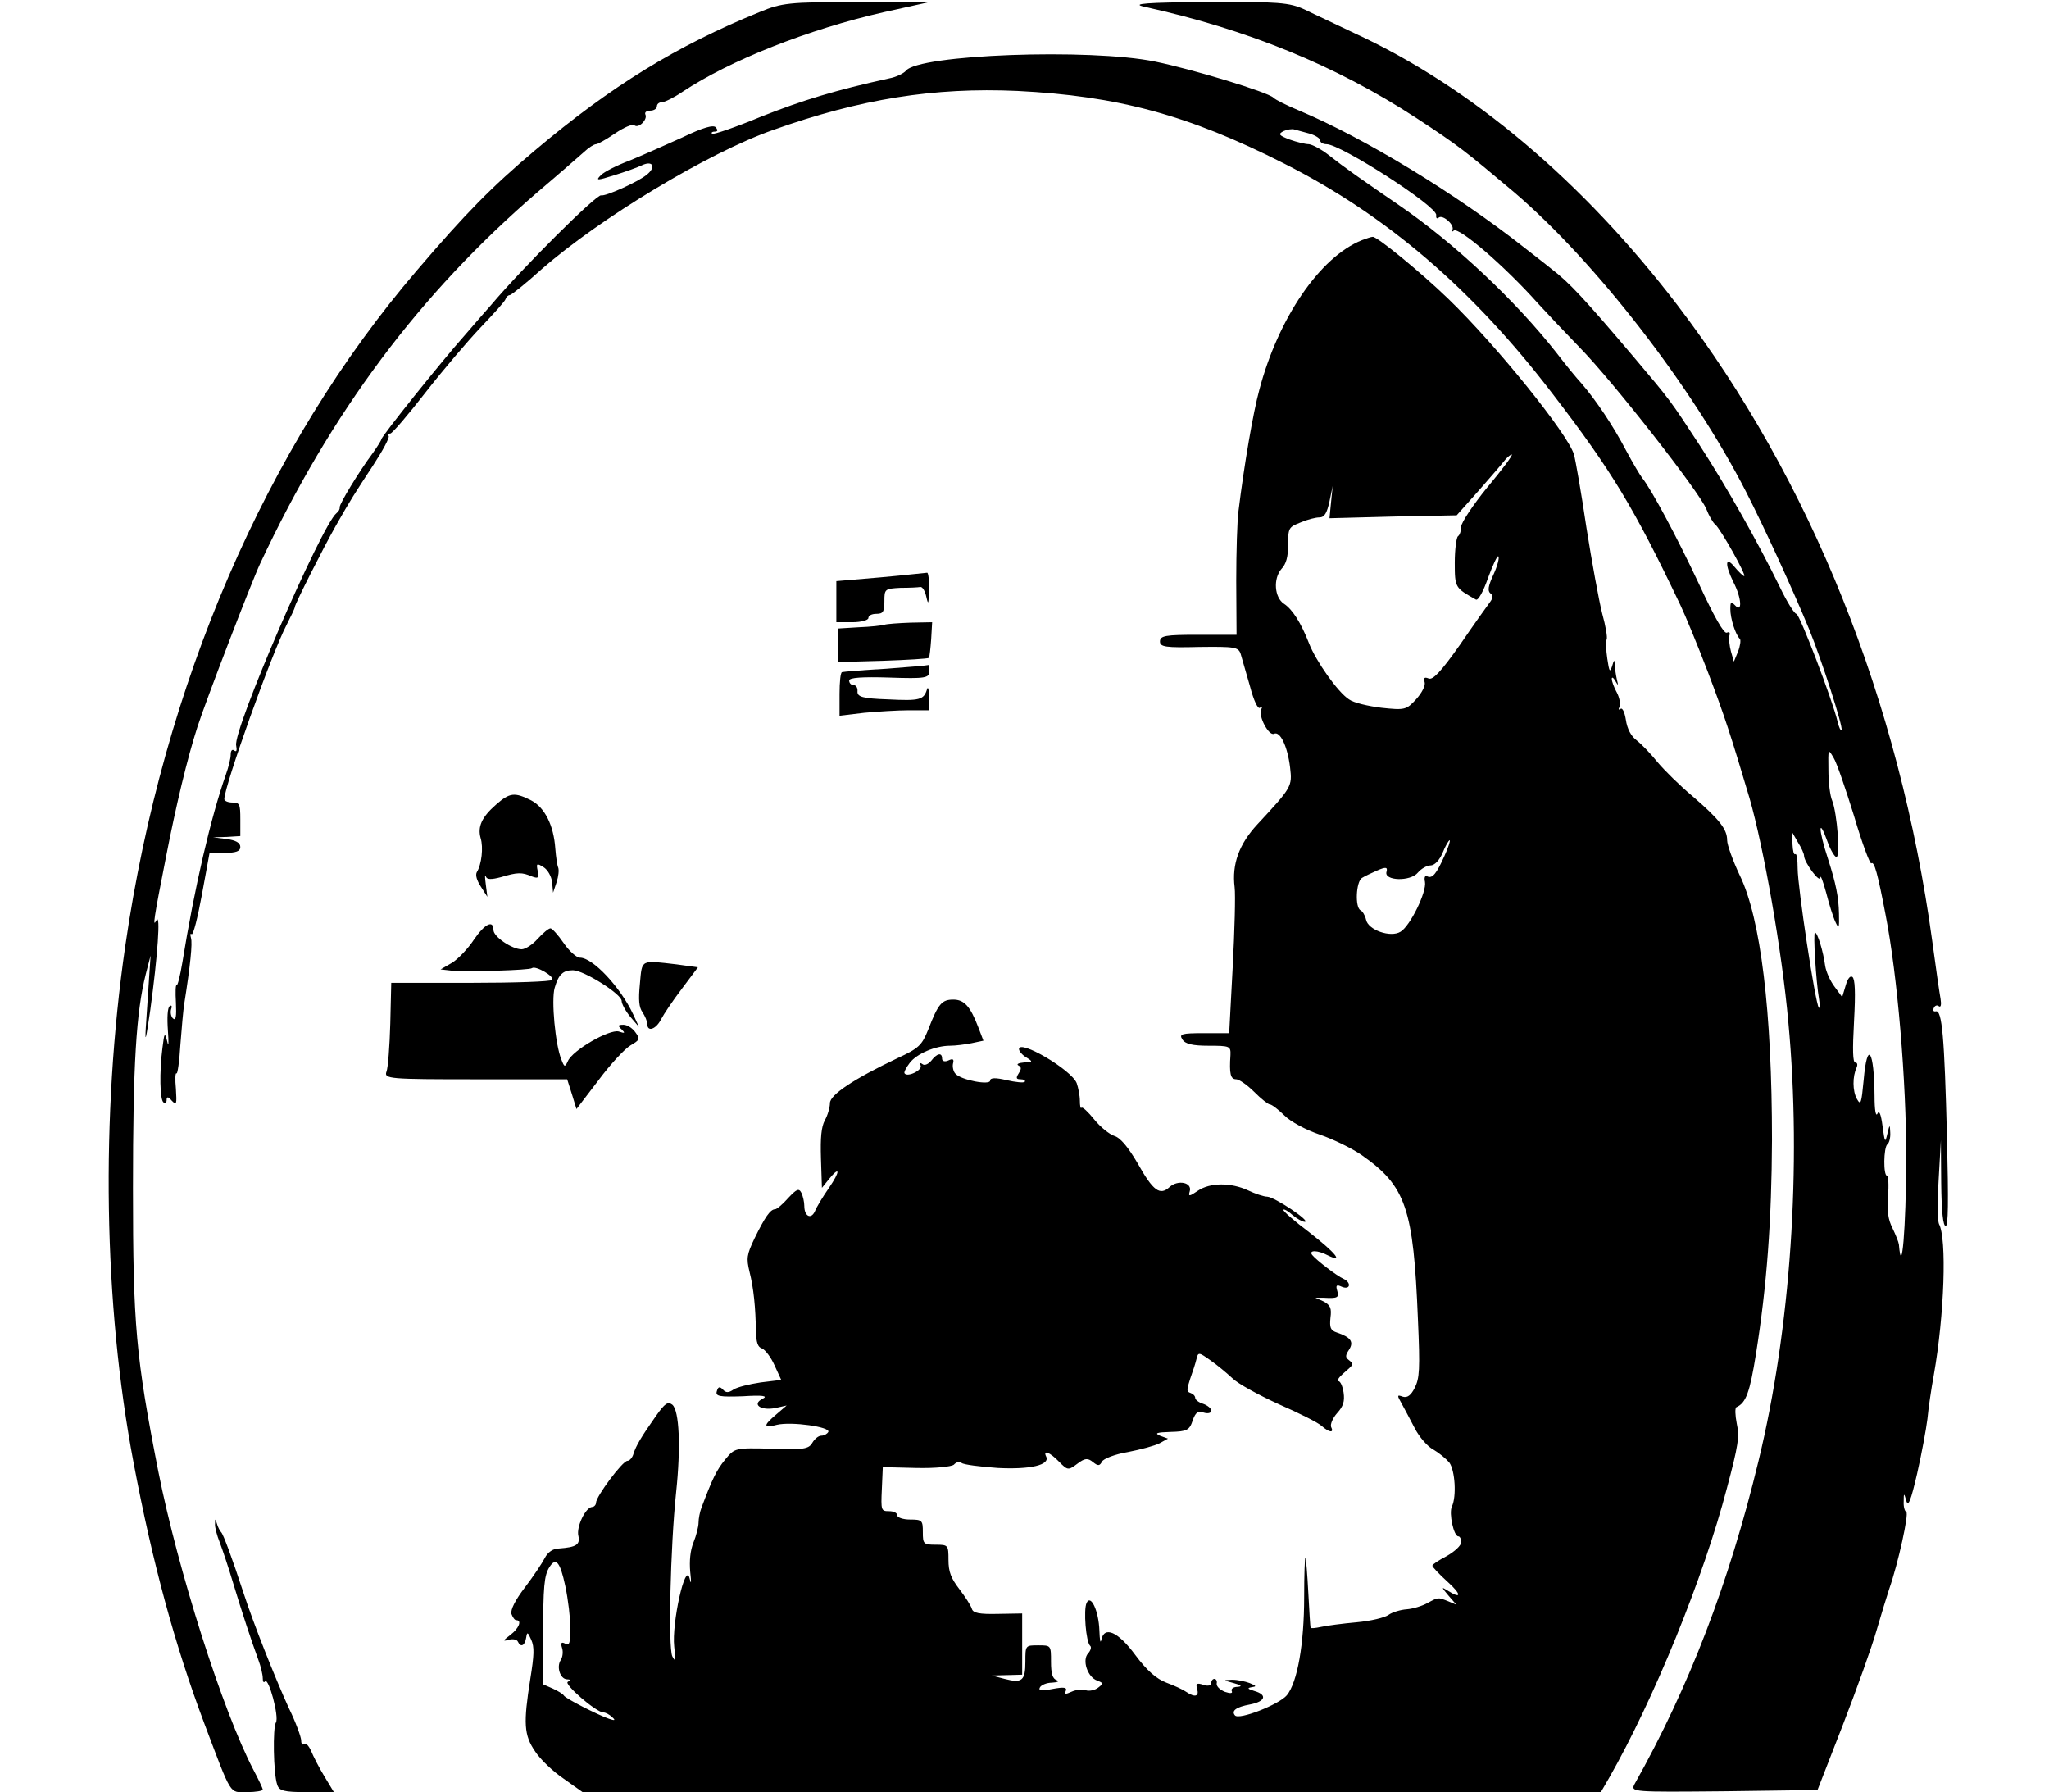 <?xml version="1.0" standalone="no"?>
<!DOCTYPE svg PUBLIC "-//W3C//DTD SVG 20010904//EN"
 "http://www.w3.org/TR/2001/REC-SVG-20010904/DTD/svg10.dtd">
<svg version="1.0" xmlns="http://www.w3.org/2000/svg"
 width="2302pt" height="2013pt" viewBox="0 0 2302 2013"
 preserveAspectRatio="xMidYMid meet">
<g transform="translate(0,2013) scale(0.36,-0.471)"
fill="#000000" stroke="none">
<path d="M2370 4245 c-258 -80 -464 -177 -701 -330 -135 -87 -216 -150 -368
-286 -471 -420 -792 -988 -910 -1611 -77 -406 -68 -855 26 -1233 59 -239 129
-435 220 -620 88 -178 78 -165 134 -165 27 0 49 3 49 6 0 3 -13 24 -29 47 -96
140 -236 477 -297 712 -70 273 -79 348 -79 675 0 297 10 420 40 511 l15 44 -5
-57 c-3 -32 -7 -84 -10 -115 -3 -40 1 -27 14 42 23 128 33 234 19 214 -12 -18
-9 0 30 151 31 122 67 237 98 310 25 60 169 346 196 390 222 362 497 643 866
886 65 42 129 85 144 95 15 11 32 19 38 19 6 0 33 12 60 26 27 14 54 23 60 19
13 -8 42 14 34 26 -3 5 4 9 15 9 12 0 21 5 21 10 0 6 7 10 15 10 9 0 38 11 65
25 148 75 392 149 629 190 l136 23 -225 1 c-208 0 -231 -2 -300 -24z"/>
<path d="M3570 4258 c322 -54 598 -140 849 -265 134 -67 153 -79 307 -178 254
-166 555 -463 723 -714 57 -85 147 -235 197 -328 38 -71 107 -234 101 -240 -3
-2 -8 6 -12 19 -16 52 -119 258 -129 258 -6 0 -29 28 -51 63 -69 108 -166 239
-249 337 -96 112 -90 106 -207 212 -152 137 -201 178 -258 211 -29 18 -67 40
-85 51 -211 127 -496 260 -701 326 -38 12 -75 26 -81 31 -17 13 -248 67 -369
86 -203 32 -740 17 -778 -22 -7 -6 -30 -15 -52 -18 -167 -28 -270 -52 -399
-91 -82 -26 -151 -44 -154 -41 -3 3 1 5 8 5 10 0 11 3 4 10 -7 7 -40 0 -105
-24 -52 -18 -126 -43 -164 -55 -39 -11 -80 -27 -90 -35 -17 -13 -12 -13 42 0
34 8 74 19 87 24 34 12 44 -5 14 -23 -27 -17 -129 -52 -142 -49 -13 4 -246
-173 -344 -262 -15 -13 -52 -45 -82 -72 -69 -59 -260 -241 -260 -248 0 -2 -12
-17 -27 -33 -43 -44 -104 -121 -103 -129 1 -4 -3 -10 -10 -14 -47 -29 -324
-518 -313 -554 3 -12 1 -16 -6 -12 -6 4 -11 0 -11 -9 0 -10 -7 -31 -15 -48
-47 -102 -98 -269 -136 -449 -7 -32 -15 -56 -18 -54 -3 2 -4 -16 -2 -41 2 -33
0 -44 -9 -38 -6 4 -9 14 -6 22 4 8 1 11 -5 7 -6 -4 -8 -26 -5 -58 3 -31 2 -41
-2 -26 -8 23 -9 22 -15 -15 -10 -59 -8 -123 3 -130 6 -3 10 -1 10 6 0 8 5 8
16 -2 15 -12 16 -9 13 28 -3 23 -2 40 2 37 3 -2 9 29 12 69 4 40 9 83 12 97
19 92 26 144 21 157 -3 8 -2 12 2 9 5 -3 19 40 32 94 l24 100 48 0 c35 0 48 4
48 14 0 10 -14 16 -43 19 l-42 4 43 1 42 2 0 40 c0 36 -2 40 -25 40 -14 0 -25
4 -25 8 0 31 148 348 194 415 14 21 26 40 26 43 0 7 88 140 128 194 46 62 58
76 118 146 29 34 50 64 47 68 -3 3 -1 6 5 6 6 0 55 44 109 97 54 53 132 123
173 156 41 33 77 63 78 68 2 5 8 9 13 9 4 0 49 27 98 61 182 122 522 279 724
333 272 74 502 102 762 93 313 -12 533 -57 832 -173 321 -124 590 -301 838
-549 185 -184 255 -273 399 -504 15 -24 54 -96 86 -160 53 -107 70 -147 130
-301 44 -117 101 -363 121 -534 42 -343 7 -731 -93 -1046 -92 -291 -217 -540
-387 -771 -13 -19 -6 -19 279 -17 l292 3 79 155 c43 85 91 187 105 225 15 39
33 84 40 100 28 61 62 180 53 183 -5 2 -9 13 -8 25 0 21 1 21 8 2 6 -16 14 -1
34 65 14 47 28 105 32 130 3 25 12 72 20 105 33 143 41 326 16 360 -4 6 -5 53
-1 105 l7 95 1 -102 c1 -70 6 -103 14 -103 8 0 9 54 4 213 -8 237 -15 303 -35
299 -7 -1 -10 2 -6 8 3 6 11 8 16 4 6 -3 8 4 5 18 -3 12 -15 75 -26 138 -103
574 -379 1099 -795 1516 -294 294 -643 520 -1006 648 -57 21 -128 46 -157 57
-48 17 -81 19 -305 18 -190 -1 -238 -4 -197 -11z m518 -303 c17 -4 32 -11 32
-16 0 -5 9 -9 20 -9 44 0 347 -149 342 -169 -1 -7 2 -10 8 -6 13 8 52 -19 42
-30 -4 -5 -2 -5 5 -1 16 9 158 -84 263 -174 25 -21 83 -68 130 -105 104 -81
374 -345 395 -385 8 -16 21 -33 28 -37 17 -11 99 -123 90 -123 -3 0 -17 10
-30 22 -29 27 -31 6 -3 -37 25 -37 28 -74 5 -55 -13 10 -15 9 -15 -9 0 -22 16
-61 30 -71 3 -3 1 -16 -6 -30 l-13 -24 -9 24 c-5 14 -7 31 -5 38 3 7 0 10 -8
7 -9 -3 -39 37 -88 118 -67 109 -148 225 -177 252 -6 6 -28 34 -49 64 -41 60
-94 120 -139 160 -17 14 -51 46 -76 71 -131 128 -323 265 -493 354 -122 64
-169 89 -222 121 -22 13 -49 24 -60 25 -11 0 -38 5 -60 11 -34 10 -37 13 -20
20 11 4 27 6 35 4 8 -2 30 -6 48 -10z m1698 -1627 c25 -65 50 -116 54 -113 9
6 20 -25 44 -121 38 -148 65 -397 65 -584 -1 -166 -14 -287 -23 -204 -1 6 -10
23 -20 39 -14 21 -17 40 -14 76 3 27 1 49 -3 49 -12 0 -11 67 1 75 6 3 10 16
9 28 -1 20 -2 20 -9 -3 -7 -23 -8 -21 -15 18 -5 30 -11 39 -16 30 -5 -8 -9 8
-9 42 -1 110 -23 135 -34 38 -7 -56 -9 -61 -21 -45 -14 19 -14 54 -1 75 4 7 2
12 -4 12 -8 0 -9 29 -4 99 5 69 3 100 -5 105 -7 4 -15 -4 -21 -20 l-11 -28
-24 25 c-13 13 -26 35 -29 49 -6 35 -24 80 -32 80 -6 0 3 -115 13 -160 3 -14
3 -22 -1 -19 -11 10 -66 288 -66 332 0 21 -3 36 -7 34 -5 -3 -8 8 -9 23 l-1
29 18 -24 c11 -13 19 -27 19 -32 0 -15 50 -67 51 -52 0 8 8 -8 18 -36 9 -27
22 -59 29 -70 11 -18 12 -15 11 20 -1 40 -10 73 -34 130 -31 72 -31 104 -1 40
9 -19 22 -35 27 -35 13 0 2 105 -13 134 -7 12 -12 45 -12 73 -1 52 -1 52 16
30 10 -12 38 -75 64 -139z"/>
<path d="M4250 3701 c-131 -40 -261 -186 -320 -357 -19 -53 -47 -177 -65 -289
-4 -22 -7 -97 -7 -167 l1 -128 -120 0 c-101 0 -119 -2 -119 -16 0 -13 18 -15
122 -13 111 1 123 0 130 -17 4 -11 17 -45 29 -77 12 -35 25 -55 31 -51 7 4 8
2 4 -4 -10 -16 24 -64 40 -58 19 7 42 -30 50 -80 7 -46 6 -47 -102 -136 -57
-47 -80 -95 -71 -150 3 -18 0 -104 -6 -190 l-11 -158 -79 0 c-70 0 -78 -2 -67
-15 9 -11 32 -15 82 -15 66 0 69 -1 68 -22 -4 -45 0 -58 18 -58 9 0 35 -14 56
-30 22 -17 44 -30 49 -30 6 0 26 -12 45 -26 19 -15 68 -35 111 -46 42 -11 101
-33 131 -49 138 -74 161 -127 175 -391 7 -121 5 -141 -10 -164 -12 -18 -23
-24 -37 -21 -18 5 -19 4 -4 -16 9 -12 27 -39 41 -59 14 -21 40 -44 58 -51 18
-8 40 -22 50 -31 18 -19 23 -81 8 -105 -10 -16 6 -71 20 -71 5 0 9 -6 9 -14 0
-8 -20 -22 -45 -33 -25 -10 -45 -20 -45 -23 0 -3 21 -20 47 -38 45 -31 45 -43
0 -21 -19 9 -19 8 3 -12 l25 -22 -25 8 c-33 10 -31 10 -65 -4 -16 -7 -46 -14
-65 -15 -19 -1 -45 -7 -56 -13 -12 -7 -57 -15 -100 -18 -44 -3 -94 -8 -111
-11 -18 -3 -33 -4 -33 -2 -1 2 -4 39 -7 83 -3 44 -7 82 -9 84 -2 2 -4 -40 -4
-94 0 -112 -21 -203 -54 -234 -24 -22 -150 -60 -162 -48 -12 11 4 20 47 26 48
7 55 23 14 32 -21 5 -24 7 -10 9 17 2 17 3 -5 10 -14 4 -38 8 -55 8 -29 -1
-29 -1 5 -8 24 -5 28 -8 12 -9 -13 0 -21 -5 -18 -10 4 -6 -5 -6 -21 -2 -16 5
-27 13 -26 20 2 6 -2 11 -7 11 -6 0 -10 -5 -10 -10 0 -6 -11 -8 -25 -4 -20 5
-24 3 -19 -10 7 -18 -7 -21 -34 -7 -9 5 -37 15 -62 22 -31 9 -61 29 -97 66
-54 56 -97 70 -106 36 -3 -10 -5 0 -6 22 -2 47 -27 88 -40 66 -10 -16 -2 -93
11 -102 5 -3 2 -11 -6 -18 -20 -16 -2 -57 28 -65 20 -6 20 -7 3 -17 -10 -6
-28 -9 -39 -6 -11 3 -31 1 -45 -4 -17 -6 -22 -6 -17 2 5 9 -6 10 -41 5 -33 -5
-45 -4 -40 3 3 6 21 12 38 12 18 1 24 3 15 6 -13 3 -18 15 -18 44 0 39 0 39
-40 39 -40 0 -40 0 -40 -39 0 -45 -10 -52 -65 -41 l-40 8 48 1 47 1 0 73 0 73
-76 -1 c-58 -1 -77 2 -81 12 -3 8 -21 29 -39 47 -26 26 -34 41 -34 70 0 35 -1
36 -40 36 -38 0 -40 2 -40 30 0 28 -2 30 -40 30 -22 0 -40 5 -40 10 0 6 -11
10 -26 10 -24 0 -25 2 -22 52 l3 53 105 -2 c59 -1 110 3 117 8 7 6 17 8 24 4
6 -4 57 -9 113 -12 101 -4 163 7 151 27 -11 17 11 11 40 -12 27 -21 29 -21 57
-5 24 14 33 14 49 4 16 -10 21 -9 28 1 4 7 41 18 81 23 40 6 84 15 99 21 l26
11 -25 7 c-18 6 -10 8 33 9 51 1 59 4 69 27 9 20 17 24 35 19 13 -3 23 -1 23
5 0 5 -11 12 -25 16 -14 3 -25 10 -25 14 0 5 -7 10 -15 12 -12 3 -12 7 -1 33
8 17 17 38 20 48 5 17 8 16 43 -3 21 -11 52 -31 69 -43 17 -13 82 -40 145 -62
63 -21 123 -44 134 -52 24 -16 39 -17 29 -2 -3 6 5 21 19 33 19 16 24 28 20
49 -3 15 -10 27 -16 27 -6 0 0 8 13 17 36 24 36 23 20 33 -12 7 -12 11 0 25
16 19 5 30 -38 41 -20 5 -23 12 -20 35 4 23 0 30 -21 39 l-26 9 25 0 c44 -2
50 0 43 17 -5 13 -2 15 15 9 26 -8 30 10 5 19 -21 7 -84 44 -98 57 -12 12 17
12 49 -1 51 -19 24 6 -58 55 -47 27 -83 51 -81 54 3 2 16 -4 29 -13 14 -9 31
-16 38 -16 20 1 -94 59 -117 60 -11 0 -38 7 -60 15 -53 19 -119 19 -157 -1
-27 -14 -30 -14 -25 -1 8 21 -37 28 -63 10 -30 -21 -51 -10 -100 57 -30 39
-54 61 -73 65 -15 4 -43 21 -62 39 -19 18 -37 31 -40 28 -3 -3 -5 5 -5 17 0
12 -5 31 -10 42 -17 32 -180 105 -180 81 0 -5 10 -14 23 -20 21 -10 21 -11 -8
-12 -16 -1 -24 -4 -17 -7 10 -4 10 -8 1 -19 -9 -11 -8 -14 6 -14 10 0 16 -3
13 -6 -3 -3 -29 -1 -57 4 -33 6 -51 6 -51 -1 0 -12 -90 1 -108 16 -7 5 -10 17
-8 24 4 11 0 13 -14 8 -11 -4 -20 -2 -20 4 0 16 -16 13 -34 -5 -9 -8 -21 -12
-27 -8 -7 4 -9 3 -6 -3 7 -11 -41 -29 -50 -19 -3 2 4 13 16 25 22 22 80 41
126 41 17 0 47 3 67 6 l37 6 -16 32 c-25 50 -44 66 -78 66 -36 0 -47 -10 -78
-71 -20 -38 -29 -45 -97 -69 -135 -49 -210 -87 -210 -107 0 -10 -7 -29 -16
-41 -11 -16 -14 -41 -12 -91 l3 -70 21 20 c36 34 37 20 1 -20 -19 -21 -39 -46
-44 -56 -12 -20 -33 -12 -33 13 0 9 -4 23 -9 31 -8 12 -15 9 -41 -12 -17 -15
-36 -27 -41 -27 -15 0 -32 -19 -64 -69 -25 -40 -26 -48 -16 -80 13 -39 19 -86
20 -142 1 -27 6 -38 19 -41 10 -3 28 -21 39 -40 l21 -35 -64 -6 c-35 -4 -73
-11 -85 -17 -15 -8 -24 -8 -33 0 -10 8 -15 7 -19 -4 -5 -12 8 -14 81 -12 62 3
80 1 62 -6 -35 -13 -6 -29 40 -22 l35 6 -32 -21 c-42 -27 -42 -34 2 -25 45 8
167 -5 160 -17 -4 -5 -13 -9 -22 -9 -9 0 -21 -8 -28 -17 -11 -15 -29 -17 -128
-14 -113 2 -114 2 -144 -26 -27 -25 -40 -46 -74 -115 -5 -10 -9 -26 -9 -35 0
-10 -7 -31 -16 -48 -10 -19 -13 -44 -10 -70 4 -26 3 -32 -2 -15 -13 41 -56
-107 -48 -163 5 -34 4 -38 -6 -23 -13 22 -6 260 12 391 15 108 10 195 -12 209
-14 8 -23 3 -50 -26 -48 -52 -63 -72 -71 -91 -3 -9 -12 -17 -19 -17 -15 0 -98
-85 -98 -100 0 -5 -6 -10 -12 -10 -21 -1 -50 -48 -43 -69 6 -21 -7 -27 -60
-30 -19 0 -36 -9 -45 -23 -8 -12 -36 -44 -62 -70 -30 -30 -45 -53 -42 -63 4
-8 10 -15 15 -15 19 0 8 -20 -18 -35 -24 -14 -25 -16 -6 -12 13 3 26 1 29 -4
9 -15 22 -10 26 9 3 15 5 14 16 -5 10 -17 9 -36 -3 -93 -22 -106 -20 -134 15
-173 16 -19 56 -48 89 -65 l59 -32 1589 0 1589 0 25 33 c140 187 296 480 368
691 36 103 40 124 31 155 -5 20 -6 37 -1 39 30 10 42 36 61 127 34 163 49 319
50 510 0 306 -35 529 -101 632 -21 34 -39 72 -39 83 0 26 -23 49 -108 105 -39
25 -87 61 -109 81 -21 20 -50 43 -65 52 -18 10 -30 28 -34 49 -4 19 -11 30
-17 26 -6 -3 -7 -1 -3 5 4 7 0 22 -8 34 -9 12 -16 27 -16 33 0 5 5 3 11 -5 9
-12 10 -12 5 3 -3 10 -6 26 -7 35 0 14 -2 13 -8 -3 -7 -16 -9 -13 -15 18 -4
20 -5 41 -2 46 3 4 -3 32 -14 62 -10 30 -32 122 -49 204 -16 83 -34 161 -39
175 -19 49 -243 261 -392 371 -88 65 -223 149 -236 148 -5 0 -20 -4 -34 -8z
m392 -589 c-45 -42 -82 -85 -82 -94 0 -9 -4 -20 -10 -23 -5 -3 -10 -32 -10
-63 0 -60 1 -60 66 -88 7 -3 23 19 38 52 15 31 29 54 32 51 4 -3 -3 -23 -15
-43 -17 -28 -19 -39 -10 -45 9 -5 9 -11 -2 -22 -8 -8 -50 -53 -93 -101 -59
-64 -85 -85 -98 -80 -13 4 -16 1 -12 -9 3 -8 -8 -25 -27 -41 -30 -25 -35 -26
-108 -20 -42 4 -87 12 -101 20 -35 17 -104 92 -125 134 -25 49 -52 81 -78 94
-30 15 -34 60 -8 83 15 12 21 29 21 59 0 39 2 41 39 52 21 7 47 12 59 12 15 0
23 10 31 38 l10 37 -5 -38 -5 -39 199 4 198 3 70 60 c38 33 75 66 82 73 7 6
16 12 20 12 4 -1 -30 -36 -76 -78z m-134 -879 c-25 -43 -38 -55 -54 -49 -7 3
-10 -3 -7 -13 6 -24 -46 -105 -76 -119 -31 -15 -102 4 -108 29 -3 10 -11 20
-17 22 -18 7 -14 68 4 77 8 4 30 12 48 18 27 9 33 8 29 -3 -9 -22 75 -24 98
-2 10 9 28 17 39 17 13 0 28 12 38 30 9 17 19 30 22 30 3 0 -4 -17 -16 -37z
m-2744 -1741 c9 -32 16 -78 16 -101 0 -36 -3 -42 -16 -37 -12 5 -15 2 -10 -10
4 -9 2 -22 -4 -29 -14 -16 -2 -45 19 -46 11 0 12 -2 3 -6 -14 -5 89 -73 111
-73 7 0 19 -5 27 -11 12 -8 9 -9 -10 -4 -37 10 -134 48 -140 55 -3 4 -18 11
-35 17 l-30 10 0 114 c0 119 3 146 20 166 20 24 33 12 49 -45z"/>
<path d="M2748 2897 l-138 -9 0 -49 0 -49 50 0 c28 0 50 5 50 10 0 6 11 10 25
10 21 0 25 5 25 30 0 29 1 30 50 32 28 0 55 1 62 2 7 1 15 -10 19 -24 6 -20 7
-17 8 18 1 23 -2 41 -6 40 -5 0 -70 -6 -145 -11z"/>
<path d="M2760 2784 c-8 -2 -44 -5 -80 -6 l-64 -3 0 -40 0 -40 139 3 c77 2
141 5 144 7 2 3 5 23 7 45 l3 40 -67 -1 c-37 -1 -74 -3 -82 -5z"/>
<path d="M2765 2679 c-71 -3 -133 -7 -137 -8 -5 0 -8 -24 -8 -52 l0 -52 77 7
c42 3 105 6 140 6 l63 0 -1 33 c0 17 -3 25 -6 17 -10 -25 -22 -28 -122 -24
-79 2 -96 6 -95 19 1 8 -4 15 -12 15 -8 0 -14 5 -14 11 0 7 42 9 125 7 114 -3
125 -1 125 15 0 9 -1 16 -2 15 -2 -1 -61 -5 -133 -9z"/>
<path d="M1548 2355 c-45 -30 -58 -53 -48 -80 9 -22 3 -63 -12 -81 -5 -7 0
-20 13 -35 l20 -24 -5 30 c-3 17 -3 25 0 19 3 -8 17 -8 47 -2 52 12 66 12 96
2 21 -6 23 -4 19 13 -5 18 -3 19 18 9 13 -6 25 -22 27 -36 l3 -25 11 25 c6 14
8 29 5 35 -3 5 -7 25 -9 45 -5 56 -33 98 -75 115 -52 20 -67 19 -110 -10z"/>
<path d="M1479 2033 c-18 -21 -49 -46 -68 -55 l-36 -16 35 -3 c55 -3 242 1
250 6 11 7 72 -20 63 -28 -3 -4 -118 -7 -254 -7 l-248 0 -3 -97 c-2 -54 -7
-106 -12 -115 -8 -17 9 -18 278 -18 l286 0 15 -36 14 -35 69 69 c37 38 82 75
100 83 29 13 30 15 15 31 -9 10 -26 18 -37 18 -18 0 -19 -2 -6 -11 12 -9 10
-10 -9 -5 -29 6 -145 -45 -159 -71 -9 -15 -11 -14 -20 4 -19 35 -32 142 -21
171 12 32 26 42 57 42 34 0 152 -57 152 -73 0 -7 12 -24 27 -38 l27 -24 -18
30 c-40 65 -126 135 -166 135 -11 0 -34 16 -51 35 -17 19 -36 35 -41 35 -6 0
-23 -11 -40 -25 -16 -14 -39 -25 -50 -25 -30 0 -88 30 -88 46 0 25 -27 15 -61
-23z"/>
<path d="M1997 1928 c-5 -39 -3 -56 8 -68 8 -9 15 -22 15 -28 0 -20 27 -13 43
11 8 12 37 45 65 73 l50 51 -66 7 c-114 10 -108 13 -115 -46z"/>
<path d="M671 640 c-1 -8 6 -28 15 -45 8 -16 27 -59 41 -95 28 -71 57 -138 79
-184 8 -16 14 -36 14 -44 0 -9 3 -12 7 -8 11 11 45 -85 34 -98 -10 -12 -8
-121 4 -148 6 -15 21 -18 92 -18 l85 0 -30 38 c-16 20 -34 47 -41 60 -7 12
-16 20 -22 17 -5 -4 -9 0 -9 8 0 8 -17 44 -39 78 -44 74 -110 201 -141 274
-36 84 -63 140 -70 145 -4 3 -10 12 -13 20 -5 13 -6 13 -6 0z"/>
</g>
</svg>
